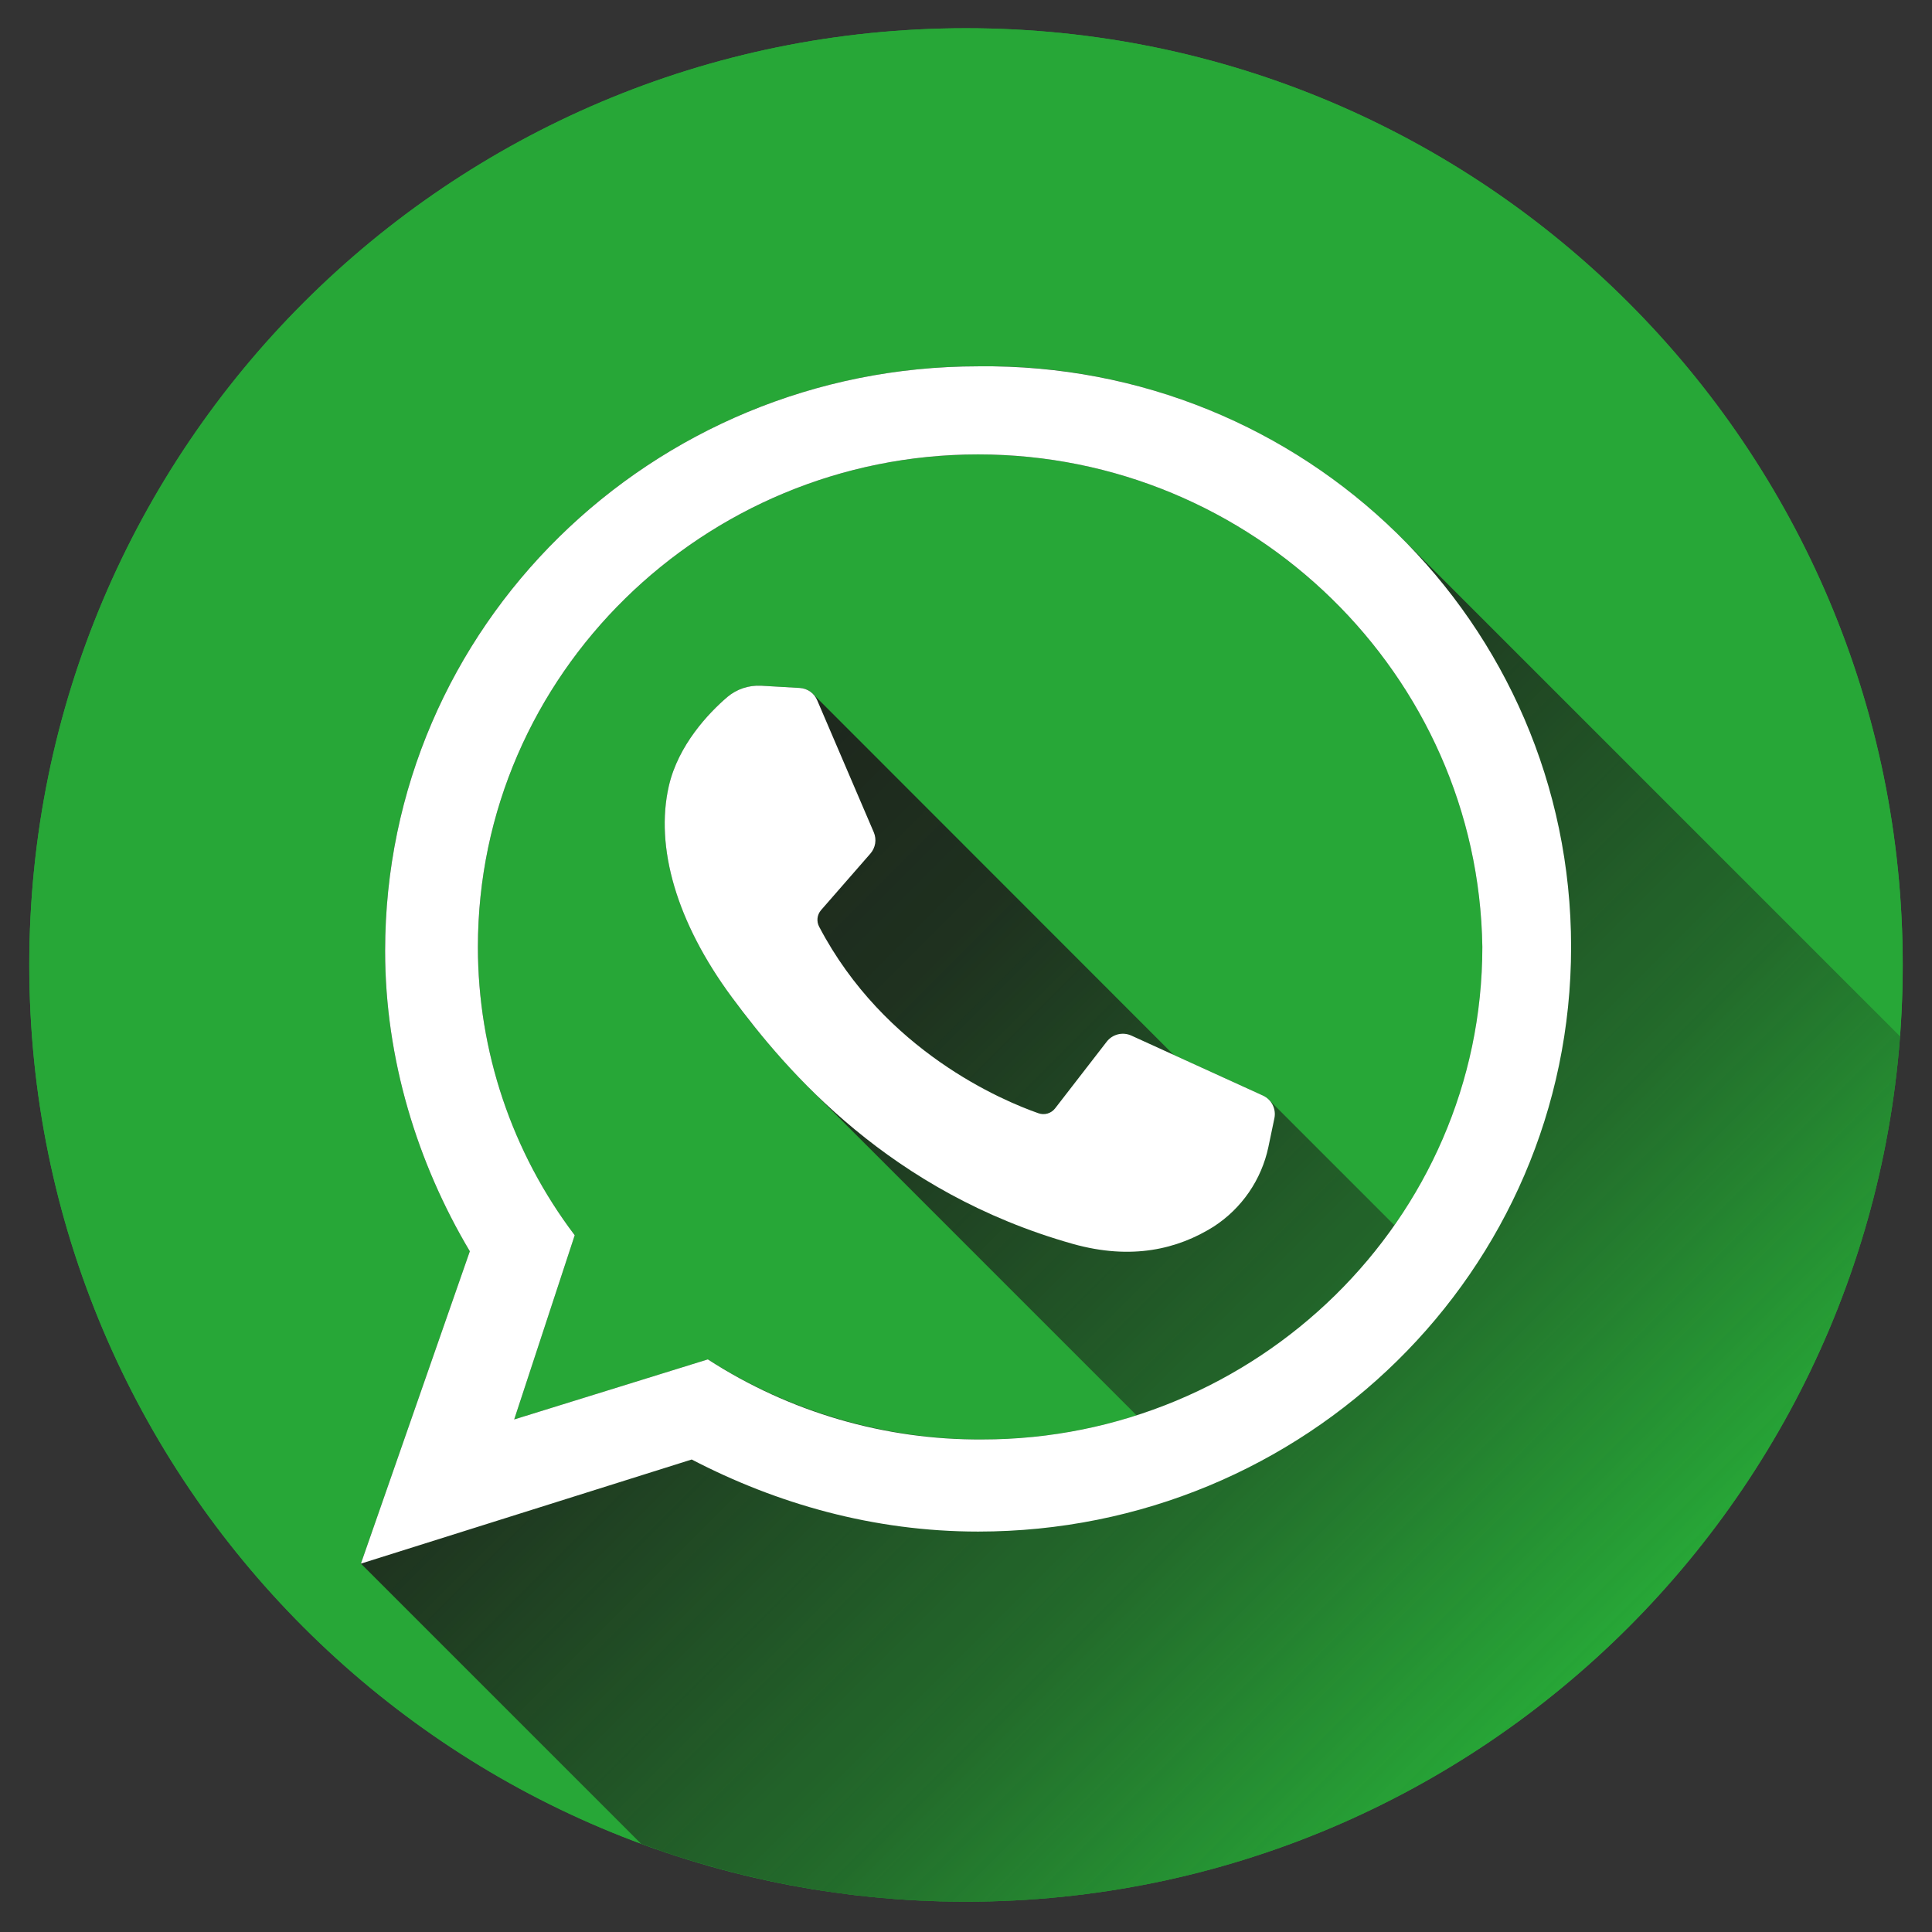 <svg width="142" height="142" viewBox="0 0 142 142" fill="none" xmlns="http://www.w3.org/2000/svg">
<rect x="0" y="0" width="142" height="142" fill="#333333" stroke="none"/>
<g clip-path="url(#clip0_484_96)">
<path d="M71 139.771C109.024 139.771 139.848 108.946 139.848 70.923C139.848 32.899 109.024 2.075 71 2.075C32.977 2.075 2.152 32.899 2.152 70.923C2.152 108.946 32.977 139.771 71 139.771Z" fill="#27A737"/>
<path fill-rule="evenodd" clip-rule="evenodd" d="M102.937 39.459C98.859 35.405 94.011 32.208 88.68 30.055C83.348 27.903 77.639 26.838 71.89 26.925C47.874 26.925 28.306 46.055 28.306 69.894C28.306 77.841 30.678 85.493 34.532 91.968L26.527 114.924L47.115 135.512C54.761 138.337 62.849 139.779 71 139.77C107.258 139.77 136.968 111.743 139.65 76.172L102.937 39.459ZM52.026 99.914L37.793 104.328L42.241 90.79C37.622 84.691 35.123 77.25 35.125 69.599C35.125 49.586 51.729 33.399 71.889 33.399C92.05 33.399 108.654 49.586 108.951 69.599C108.954 76.92 106.697 84.063 102.489 90.054L93.255 80.82C93.133 80.7 92.991 80.6 92.836 80.526L86.257 77.528L59.711 50.964C59.462 50.726 59.135 50.584 58.79 50.565L55.932 50.4C55.034 50.351 54.151 50.646 53.462 51.226C52.075 52.413 49.855 54.758 49.162 57.765C48.135 62.262 49.717 67.78 53.795 73.297C55.565 75.722 57.521 78.007 59.644 80.129L83.537 104.025C78.305 105.698 72.769 106.197 67.322 105.487C61.876 104.776 56.653 102.874 52.026 99.914Z" fill="url(#paint0_linear_484_96)"/>
<path d="M71.89 26.925C47.874 26.925 28.306 46.055 28.306 69.894C28.306 77.841 30.678 85.493 34.532 91.968L26.527 114.924L50.839 107.272C57.066 110.509 64.181 112.569 71.89 112.569C95.906 112.569 115.474 93.439 115.474 69.6C115.474 45.761 95.906 26.631 71.89 26.925ZM72.186 105.8C65.036 105.842 58.029 103.797 52.025 99.914L37.793 104.328L42.241 90.789C37.622 84.691 35.123 77.249 35.125 69.599C35.125 49.586 51.729 33.399 71.889 33.399C92.05 33.399 108.654 49.586 108.951 69.599C108.951 89.613 92.347 105.8 72.186 105.8Z" fill="white"/>
<path fill-rule="evenodd" clip-rule="evenodd" d="M55.931 50.399L58.789 50.565C59.066 50.582 59.332 50.676 59.558 50.837C59.783 50.998 59.959 51.219 60.066 51.475L64.228 61.186C64.334 61.442 64.367 61.721 64.323 61.995C64.278 62.267 64.159 62.523 63.978 62.732L60.343 66.897C60.201 67.063 60.112 67.267 60.087 67.483C60.063 67.7 60.104 67.919 60.206 68.111C65.006 77.271 73.719 80.913 76.327 81.824C76.542 81.9 76.776 81.907 76.996 81.843C77.215 81.778 77.408 81.646 77.548 81.466L81.348 76.555C81.556 76.29 81.847 76.102 82.174 76.022C82.501 75.942 82.845 75.975 83.152 76.114L92.836 80.528C93.14 80.671 93.388 80.912 93.539 81.212C93.69 81.512 93.735 81.855 93.668 82.184L93.224 84.307C92.972 85.499 92.486 86.629 91.796 87.633C91.105 88.636 90.223 89.494 89.2 90.156C86.564 91.811 83.179 92.639 78.85 91.425C65.448 87.645 57.873 78.816 53.794 73.298C49.715 67.78 48.133 62.263 49.16 57.766C49.854 54.759 52.074 52.414 53.461 51.227C54.149 50.648 55.032 50.352 55.931 50.401L55.931 50.399Z" fill="white"/>
<path d="M71 139.771C109.024 139.771 139.848 108.946 139.848 70.923C139.848 32.899 109.024 2.075 71 2.075C32.977 2.075 2.152 32.899 2.152 70.923C2.152 108.946 32.977 139.771 71 139.771Z" fill="#27A737"/>
<path fill-rule="evenodd" clip-rule="evenodd" d="M102.937 39.459C98.859 35.405 94.011 32.208 88.68 30.055C83.348 27.903 77.639 26.838 71.89 26.925C47.874 26.925 28.306 46.055 28.306 69.894C28.306 77.841 30.678 85.493 34.532 91.968L26.527 114.924L47.115 135.512C54.761 138.337 62.849 139.779 71 139.77C107.258 139.77 136.968 111.743 139.65 76.172L102.937 39.459ZM52.026 99.914L37.793 104.328L42.241 90.79C37.622 84.691 35.123 77.25 35.125 69.599C35.125 49.586 51.729 33.399 71.889 33.399C92.05 33.399 108.654 49.586 108.951 69.599C108.954 76.92 106.697 84.063 102.489 90.054L93.255 80.82C93.133 80.7 92.991 80.6 92.836 80.526L86.257 77.528L59.711 50.964C59.462 50.726 59.135 50.584 58.79 50.565L55.932 50.4C55.034 50.351 54.151 50.646 53.462 51.226C52.075 52.413 49.855 54.758 49.162 57.765C48.135 62.262 49.717 67.78 53.795 73.297C55.565 75.722 57.521 78.007 59.644 80.129L83.537 104.025C78.305 105.698 72.769 106.197 67.322 105.487C61.876 104.776 56.653 102.874 52.026 99.914Z" fill="url(#paint1_linear_484_96)"/>
<path d="M71.89 26.925C47.874 26.925 28.306 46.055 28.306 69.894C28.306 77.841 30.678 85.493 34.532 91.968L26.527 114.924L50.839 107.272C57.066 110.509 64.181 112.569 71.89 112.569C95.906 112.569 115.474 93.439 115.474 69.6C115.474 45.761 95.906 26.631 71.89 26.925ZM72.186 105.8C65.036 105.842 58.029 103.797 52.025 99.914L37.793 104.328L42.241 90.789C37.622 84.691 35.123 77.249 35.125 69.599C35.125 49.586 51.729 33.399 71.889 33.399C92.05 33.399 108.654 49.586 108.951 69.599C108.951 89.613 92.347 105.8 72.186 105.8Z" fill="white"/>
<path fill-rule="evenodd" clip-rule="evenodd" d="M55.931 50.399L58.789 50.565C59.066 50.582 59.332 50.676 59.558 50.837C59.783 50.998 59.959 51.219 60.066 51.475L64.228 61.186C64.334 61.442 64.367 61.721 64.323 61.995C64.278 62.267 64.159 62.523 63.978 62.732L60.343 66.897C60.201 67.063 60.112 67.267 60.087 67.483C60.063 67.7 60.104 67.919 60.206 68.111C65.006 77.271 73.719 80.913 76.327 81.824C76.542 81.9 76.776 81.907 76.996 81.843C77.215 81.778 77.408 81.646 77.548 81.466L81.348 76.555C81.556 76.29 81.847 76.102 82.174 76.022C82.501 75.942 82.845 75.975 83.152 76.114L92.836 80.528C93.14 80.671 93.388 80.912 93.539 81.212C93.69 81.512 93.735 81.855 93.668 82.184L93.224 84.307C92.972 85.499 92.486 86.629 91.796 87.633C91.105 88.636 90.223 89.494 89.2 90.156C86.564 91.811 83.179 92.639 78.85 91.425C65.448 87.645 57.873 78.816 53.794 73.298C49.715 67.78 48.133 62.263 49.16 57.766C49.854 54.759 52.074 52.414 53.461 51.227C54.149 50.648 55.032 50.352 55.931 50.401L55.931 50.399Z" fill="white"/>
</g>
<defs>
<linearGradient id="paint0_linear_484_96" x1="34.05" y1="46.51" x2="113.414" y2="125.874" gradientUnits="userSpaceOnUse">
<stop stop-color="#1D1D1B"/>
<stop offset="0.369" stop-color="#1D1D1B" stop-opacity="0.856"/>
<stop offset="0.75" stop-color="#1D1D1B" stop-opacity="0.429"/>
<stop offset="1" stop-color="#1D1D1B" stop-opacity="0"/>
</linearGradient>
<linearGradient id="paint1_linear_484_96" x1="34.05" y1="46.51" x2="113.414" y2="125.874" gradientUnits="userSpaceOnUse">
<stop stop-color="#1D1D1B"/>
<stop offset="0.369" stop-color="#1D1D1B" stop-opacity="0.856"/>
<stop offset="0.75" stop-color="#1D1D1B" stop-opacity="0.429"/>
<stop offset="1" stop-color="#1D1D1B" stop-opacity="0"/>
</linearGradient>
<clipPath id="clip0_484_96">
<rect width="141" height="141" fill="white" transform="translate(0.5 0.423)"/>
</clipPath>
</defs>
</svg>
